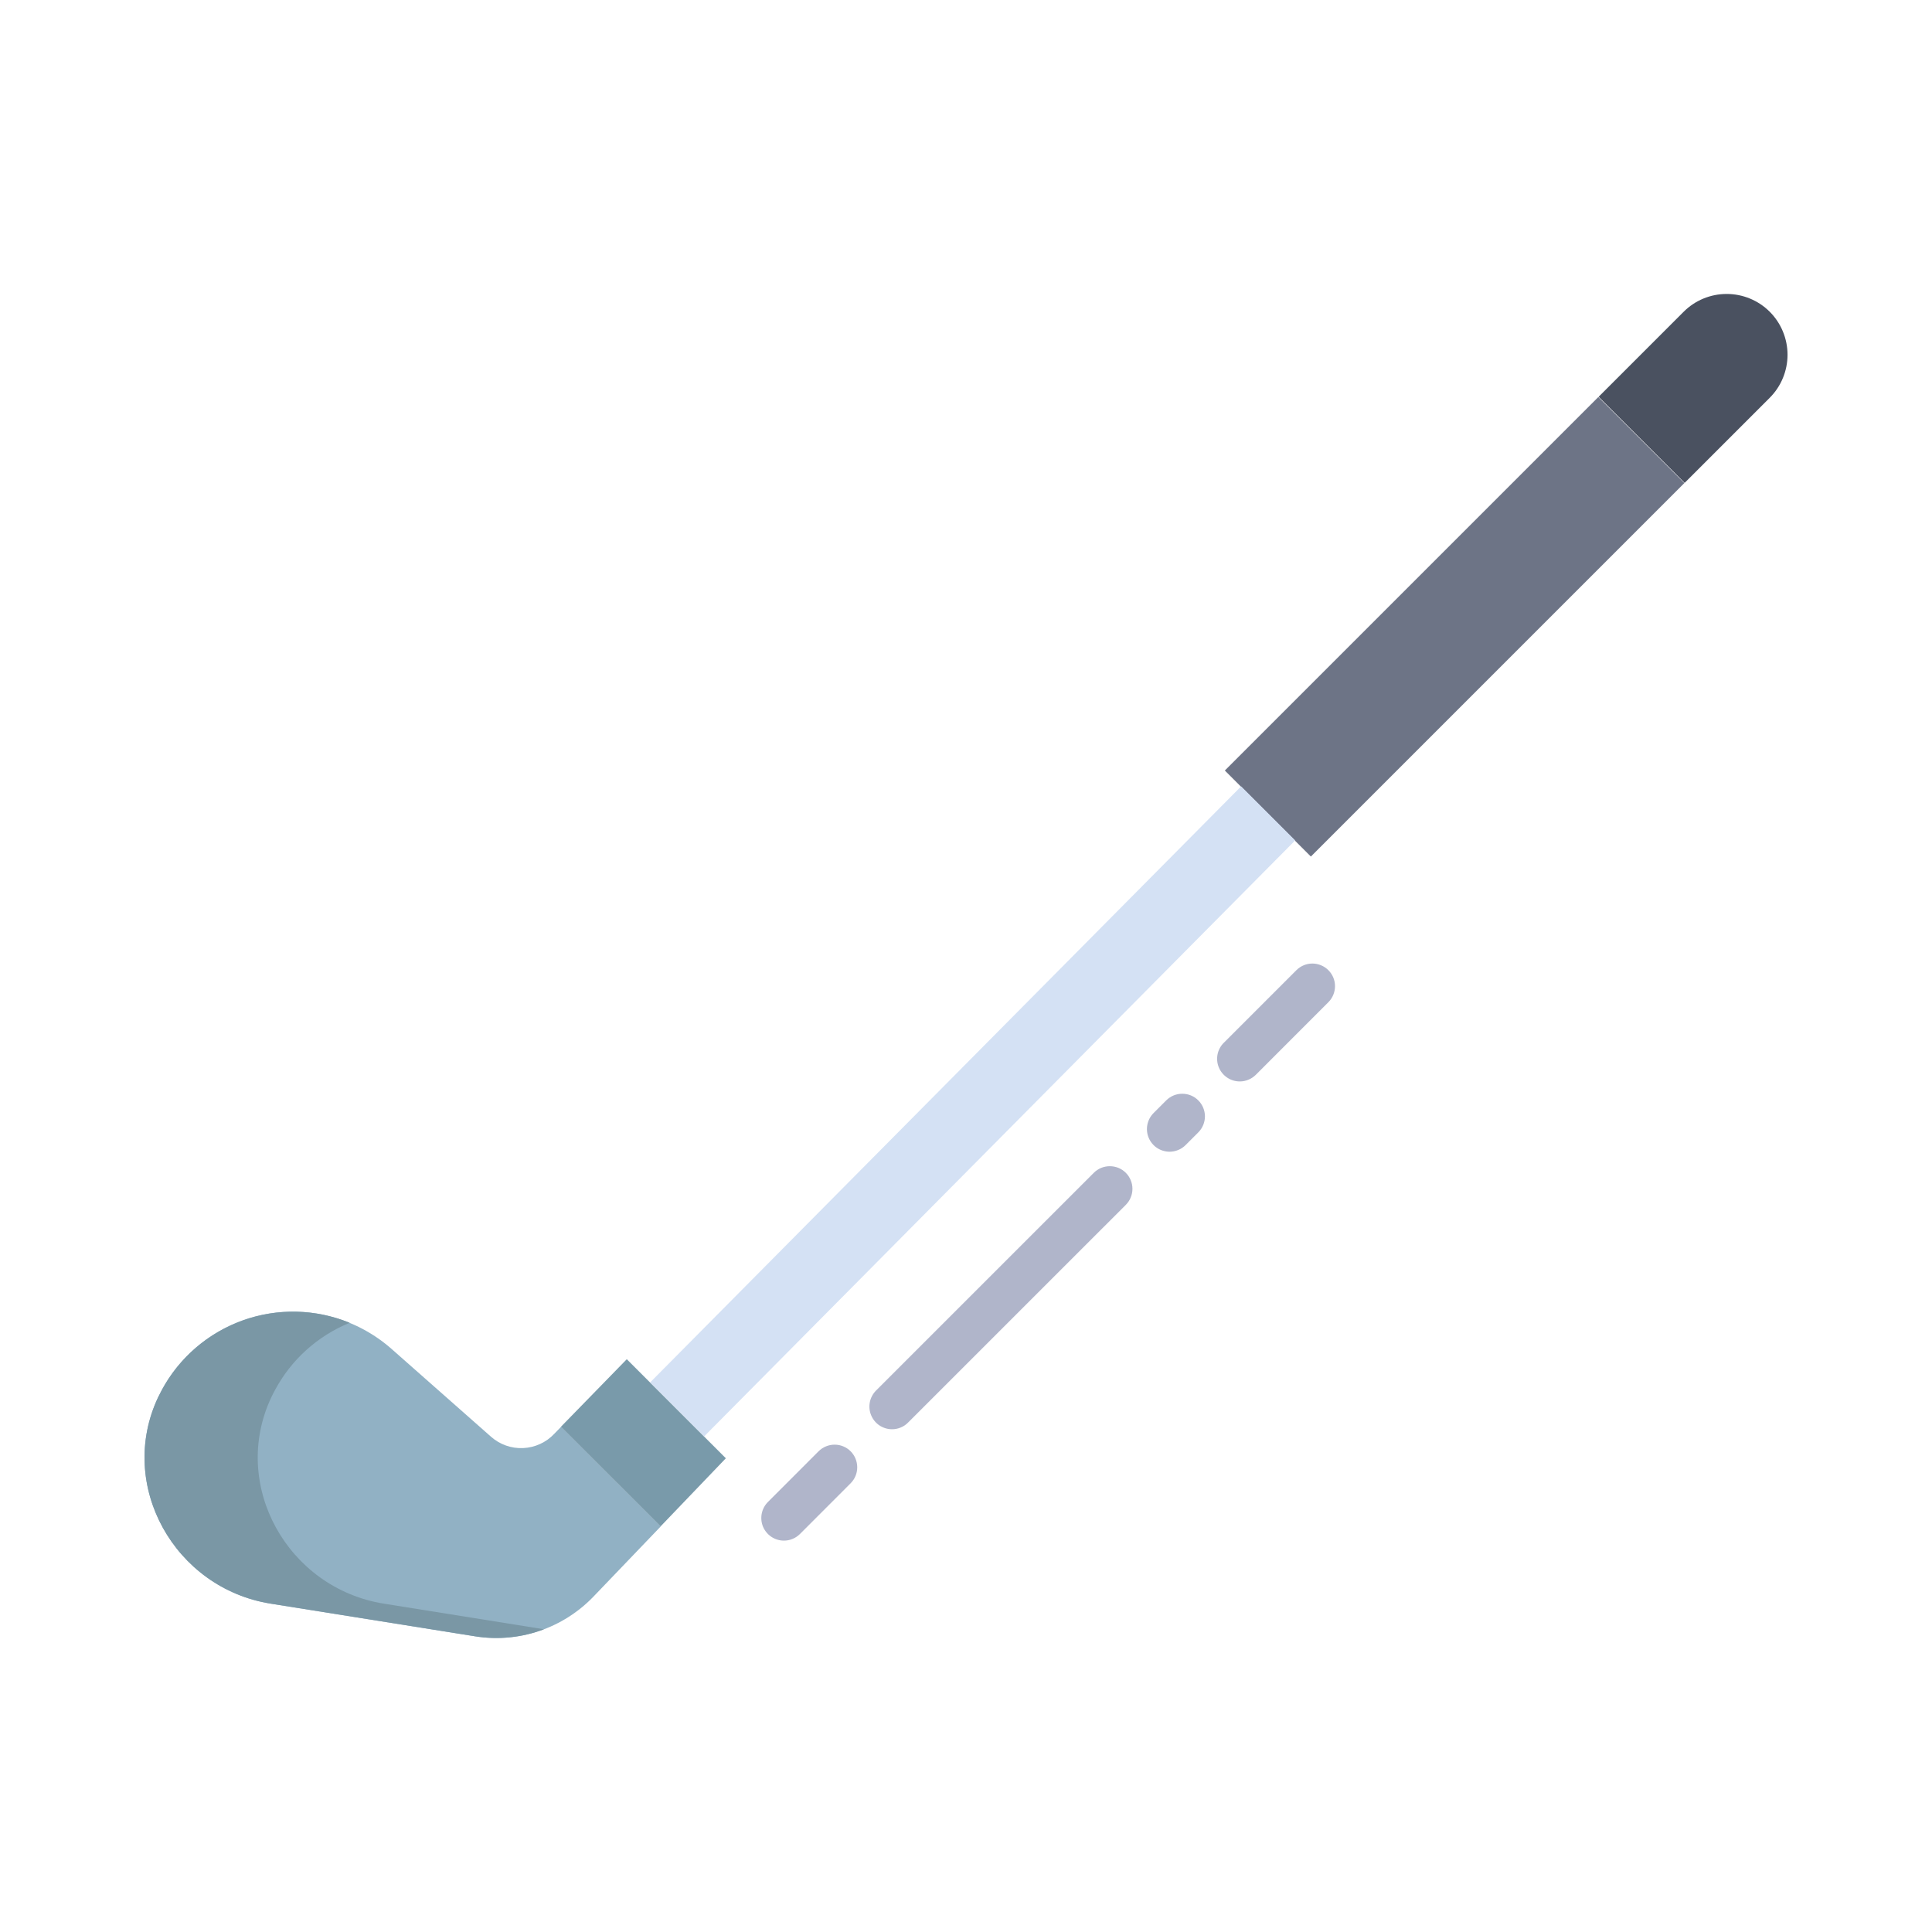 <svg width="40" height="40" viewBox="0 0 40 40" fill="none" xmlns="http://www.w3.org/2000/svg">
<path d="M13.68 31.603L12.289 33.054C11.977 33.379 11.591 33.624 11.164 33.768C10.737 33.912 10.281 33.949 9.836 33.878L5.605 33.202C3.616 32.885 2.415 30.752 3.273 28.93C3.298 28.88 3.323 28.829 3.35 28.779C3.57 28.37 3.88 28.015 4.257 27.743C4.633 27.47 5.066 27.286 5.524 27.204C5.982 27.123 6.452 27.145 6.899 27.271C7.347 27.397 7.76 27.622 8.109 27.93L10.166 29.746C10.349 29.908 10.587 29.992 10.831 29.981C11.075 29.97 11.306 29.865 11.473 29.688L11.616 29.541L13.65 31.574L13.68 31.603Z" fill="#91B1C4"/>
<path d="M12.977 28.141L11.613 29.54L13.647 31.573L13.677 31.602L15.028 30.192L12.977 28.141Z" fill="#799AAA"/>
<path d="M25.359 15.953L33.092 8.22L34.873 10.001L27.14 17.734L25.359 15.953Z" fill="#6D7486"/>
<path d="M36.64 6.454C36.757 6.571 36.85 6.71 36.913 6.863C36.976 7.016 37.009 7.18 37.009 7.345C37.009 7.511 36.976 7.674 36.913 7.827C36.85 7.98 36.757 8.119 36.64 8.236L34.879 9.997L33.098 8.215L34.859 6.454C35.095 6.218 35.415 6.086 35.749 6.086C36.083 6.086 36.404 6.218 36.64 6.454Z" fill="#4A5160"/>
<path d="M26.815 17.4L14.579 29.739L13.461 28.621L25.696 16.281L26.815 17.4Z" fill="#D4E1F4"/>
<path d="M5.617 28.93C5.641 28.88 5.666 28.829 5.694 28.779C6.031 28.149 6.578 27.657 7.24 27.387C6.534 27.098 5.746 27.08 5.028 27.337C4.31 27.594 3.712 28.108 3.35 28.779C3.323 28.829 3.298 28.88 3.273 28.93C2.415 30.752 3.616 32.885 5.605 33.202L9.836 33.878C10.316 33.955 10.808 33.904 11.262 33.732L7.948 33.202C5.96 32.885 4.759 30.752 5.617 28.93Z" fill="#7A97A5"/>
<path d="M16.23 31.897C16.138 31.897 16.047 31.869 15.97 31.818C15.893 31.766 15.833 31.693 15.797 31.608C15.762 31.522 15.753 31.427 15.771 31.337C15.789 31.246 15.834 31.162 15.899 31.097L16.948 30.047C17.036 29.96 17.155 29.91 17.28 29.91C17.404 29.91 17.523 29.959 17.611 30.047C17.699 30.135 17.748 30.255 17.748 30.379C17.748 30.503 17.699 30.622 17.611 30.71L16.562 31.76C16.518 31.803 16.467 31.838 16.41 31.861C16.353 31.885 16.292 31.897 16.23 31.897Z" fill="#B0B5CA"/>
<path d="M18.469 29.591C18.376 29.591 18.285 29.563 18.208 29.512C18.131 29.46 18.071 29.387 18.036 29.301C18 29.216 17.991 29.121 18.009 29.03C18.027 28.939 18.072 28.856 18.137 28.79L22.646 24.282C22.689 24.238 22.741 24.204 22.798 24.18C22.855 24.157 22.916 24.145 22.977 24.145C23.039 24.145 23.1 24.157 23.157 24.18C23.214 24.204 23.265 24.238 23.309 24.282C23.352 24.325 23.387 24.377 23.41 24.434C23.434 24.491 23.446 24.552 23.446 24.613C23.446 24.675 23.434 24.736 23.41 24.793C23.387 24.85 23.352 24.901 23.309 24.945L18.8 29.453C18.757 29.497 18.705 29.532 18.648 29.555C18.591 29.579 18.53 29.591 18.469 29.591Z" fill="#B0B5CA"/>
<path d="M25.668 22.39C25.575 22.39 25.485 22.363 25.408 22.311C25.331 22.259 25.27 22.186 25.235 22.101C25.199 22.015 25.19 21.921 25.208 21.83C25.226 21.739 25.271 21.655 25.337 21.59L26.843 20.084C26.931 19.997 27.049 19.949 27.173 19.949C27.297 19.95 27.415 19.999 27.503 20.087C27.59 20.174 27.64 20.292 27.64 20.416C27.64 20.54 27.592 20.659 27.505 20.747L26 22.253C25.956 22.296 25.904 22.331 25.848 22.354C25.791 22.378 25.73 22.39 25.668 22.39Z" fill="#B0B5CA"/>
<path d="M24.215 23.845C24.122 23.845 24.032 23.817 23.954 23.766C23.877 23.714 23.817 23.641 23.782 23.556C23.746 23.47 23.737 23.376 23.755 23.285C23.773 23.194 23.818 23.11 23.883 23.045L24.149 22.779C24.237 22.692 24.356 22.644 24.48 22.645C24.603 22.645 24.722 22.694 24.809 22.782C24.897 22.869 24.946 22.988 24.947 23.111C24.947 23.235 24.899 23.354 24.812 23.442L24.546 23.708C24.503 23.751 24.451 23.786 24.394 23.809C24.337 23.833 24.276 23.845 24.215 23.845Z" fill="#B0B5CA"/>
</svg>
